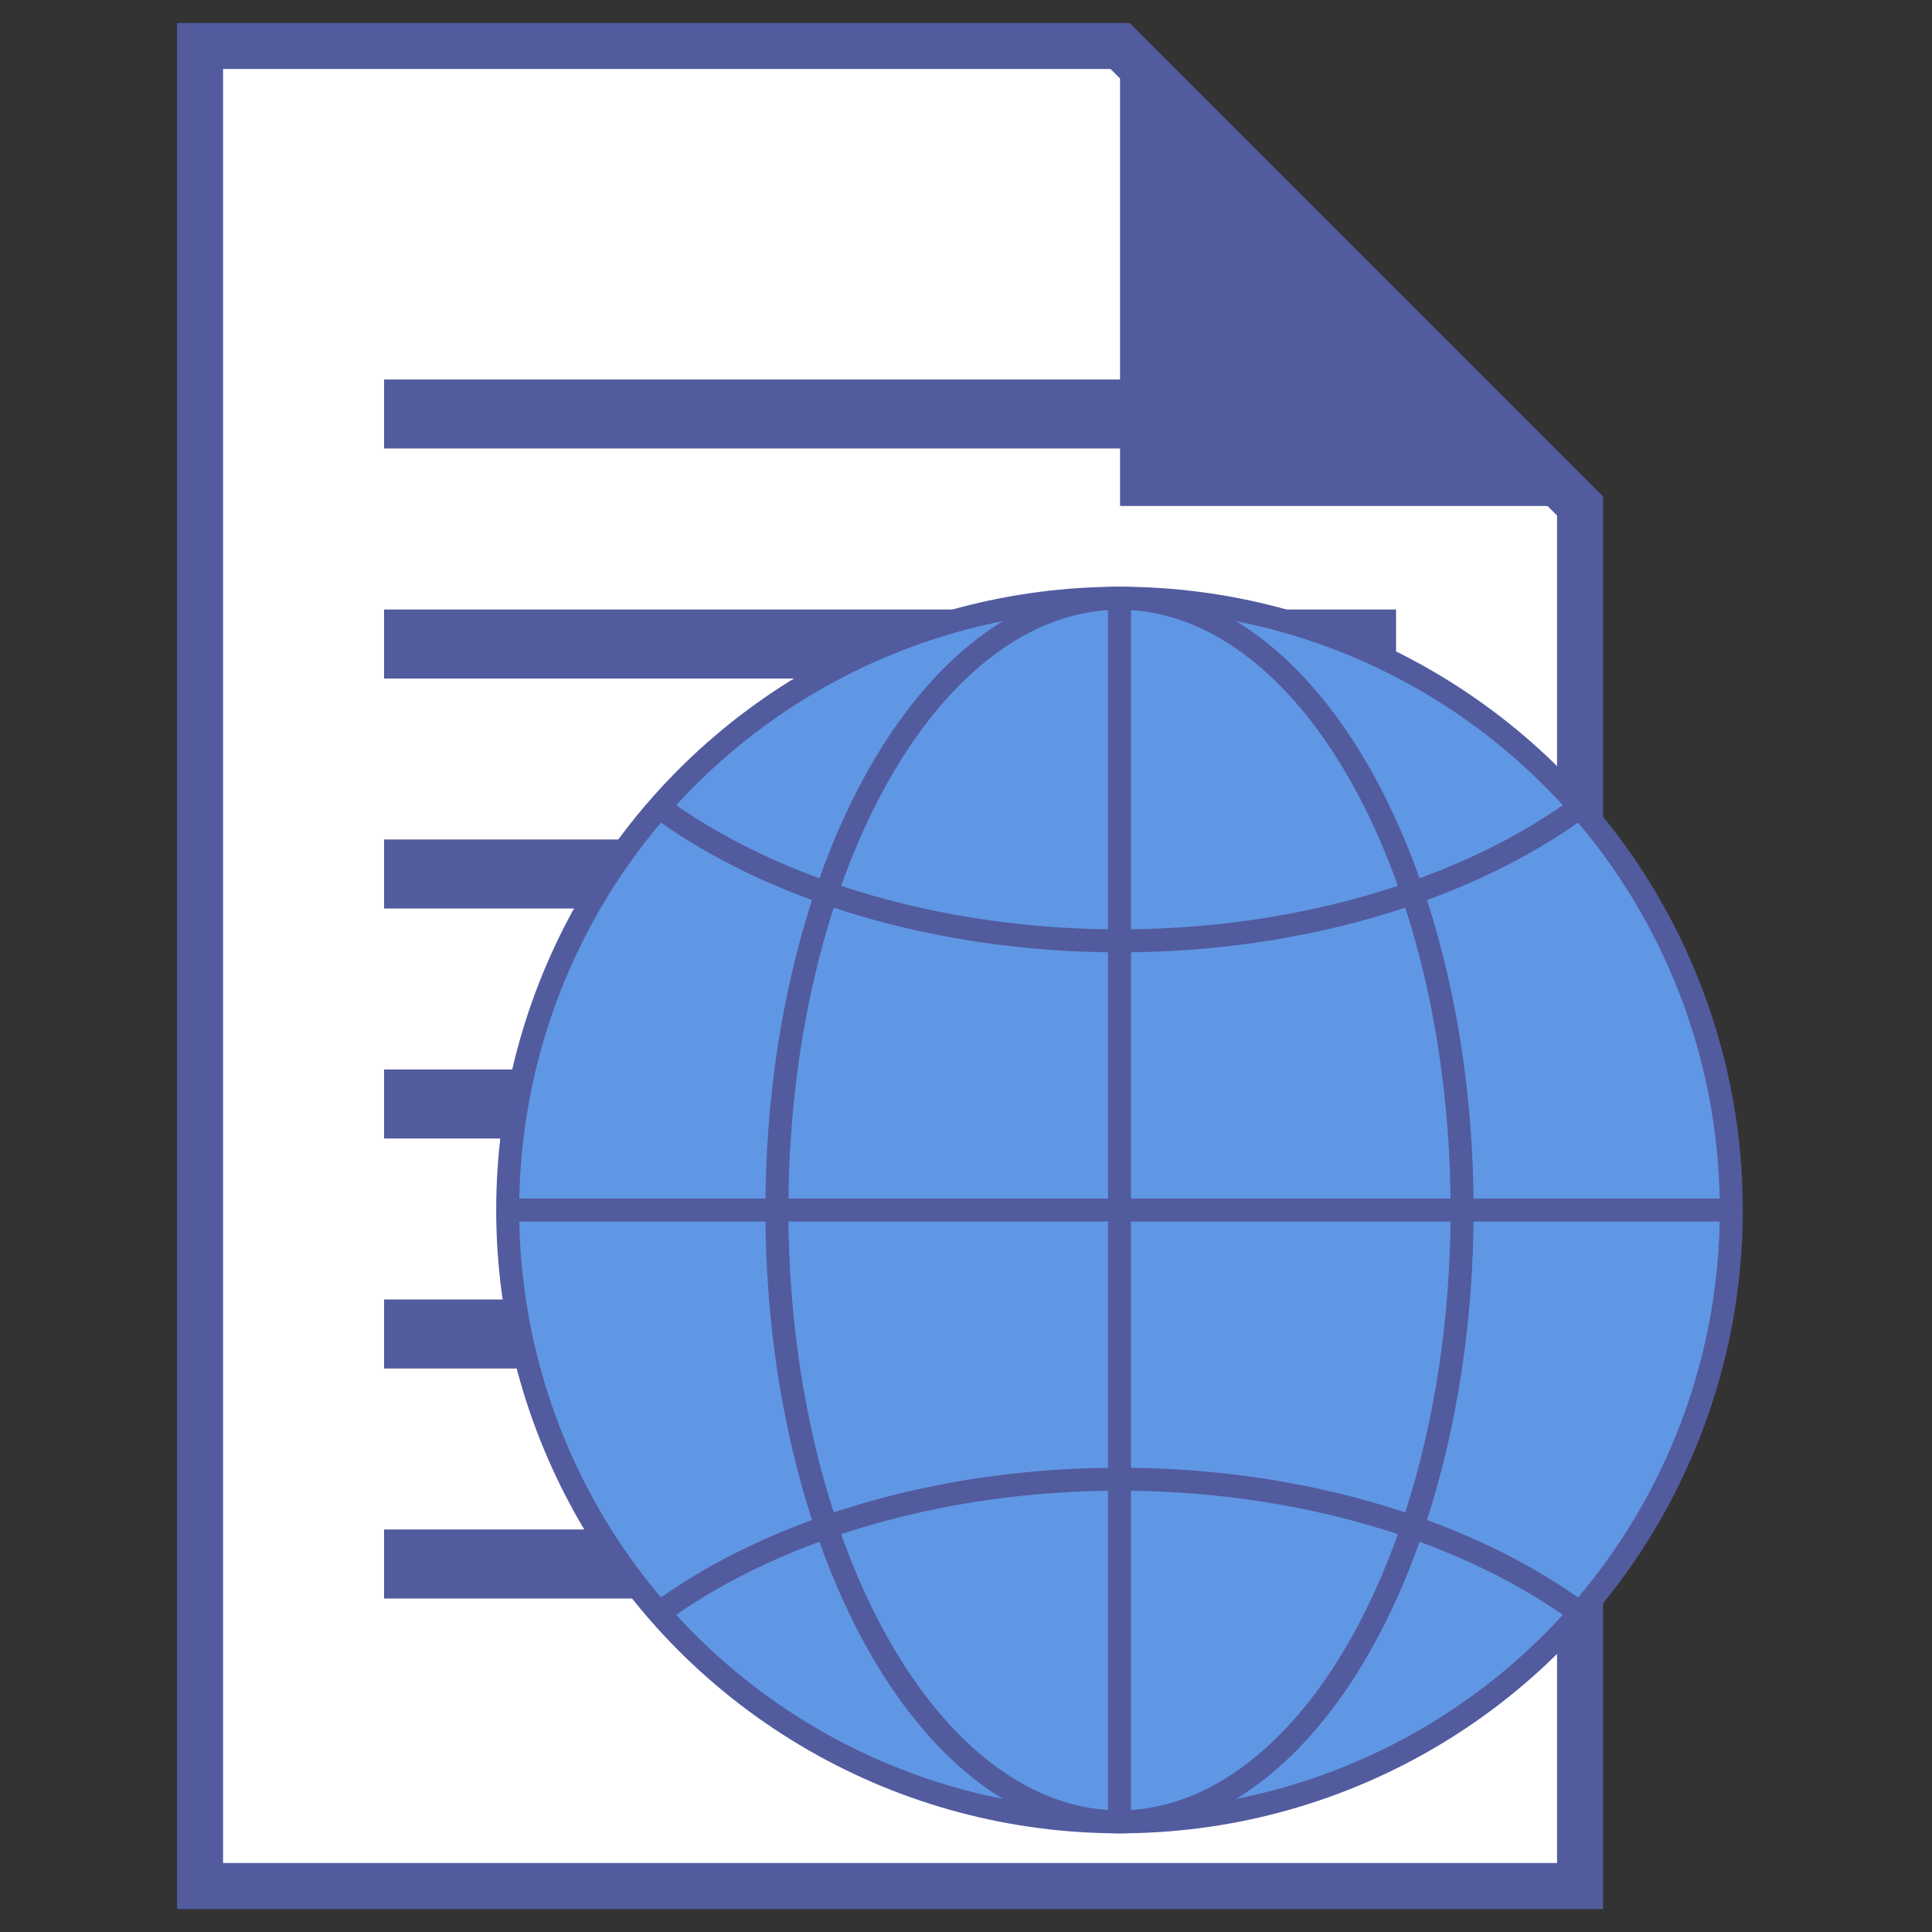 <?xml version="1.0" encoding="UTF-8" standalone="no"?>
<!-- Created with Inkscape (http://www.inkscape.org/) -->

<svg
   xmlns:dc="http://purl.org/dc/elements/1.1/"
   xmlns:cc="http://creativecommons.org/ns#"
   xmlns:rdf="http://www.w3.org/1999/02/22-rdf-syntax-ns#"
   xmlns:svg="http://www.w3.org/2000/svg"
   xmlns="http://www.w3.org/2000/svg"
   xmlns:sodipodi="http://sodipodi.sourceforge.net/DTD/sodipodi-0.dtd"
   xmlns:inkscape="http://www.inkscape.org/namespaces/inkscape"
   width="42mm"
   height="42mm"
   viewBox="0 0 42 42"
   version="1.1"
   id="svg8"
   inkscape:export-filename="/media/alex/DATA/html-icon.png"
   inkscape:export-xdpi="58.060001"
   inkscape:export-ydpi="58.060001"
   inkscape:version="0.92.3 (2405546, 2018-03-11)"
   sodipodi:docname="html-icon.svg">
  <rect x="0" y="0" width="42" height="42" fill="#333333" stroke="none"/>
  <defs
     id="defs2" />
  <sodipodi:namedview
     id="base"
     pagecolor="#ffffff"
     bordercolor="#666666"
     borderopacity="1.0"
     inkscape:pageopacity="0.0"
     inkscape:pageshadow="2"
     inkscape:zoom="3.959798"
     inkscape:cx="-3.0747456"
     inkscape:cy="80.706631"
     inkscape:document-units="mm"
     inkscape:current-layer="layer1"
     showgrid="true"
     fit-margin-top="0"
     fit-margin-left="0"
     fit-margin-right="0"
     fit-margin-bottom="0"
     inkscape:window-width="1920"
     inkscape:window-height="991"
     inkscape:window-x="0"
     inkscape:window-y="28"
     inkscape:window-maximized="1"
     inkscape:snap-smooth-nodes="true"
     inkscape:snap-global="true">
    <inkscape:grid
       type="xygrid"
       id="grid815"
       units="mm"
       spacingx="1"
       spacingy="1"
       originx="-39.75"
       originy="-149.75" />
  </sodipodi:namedview>
  <g
     inkscape:label="Layer 1"
     inkscape:groupmode="layer"
     id="layer1"
     transform="translate(-39.75,-105.25)">
    <path
       style="fill:#ffffff;fill-opacity:1;stroke:#525b9e;stroke-width:1;stroke-miterlimit:4;stroke-dasharray:none;stroke-dashoffset:0;stroke-opacity:1"
       d="m 44.099,106.25 v 40 h 30 v -30 l -10,-10 z"
       id="path817"
       inkscape:connector-curvature="0"
       sodipodi:nodetypes="cccccc" />
    <path
       style="fill:#525b9e;fill-opacity:1;fill-rule:nonzero;stroke:#525b9e;stroke-width:1.5;stroke-miterlimit:4;stroke-dasharray:none;stroke-dashoffset:0;stroke-opacity:1"
       d="m 48.099,129.25 h 22"
       id="path871-3"
       inkscape:connector-curvature="0"
       sodipodi:nodetypes="cc" />
    <path
       style="fill:#525b9e;fill-opacity:1;fill-rule:nonzero;stroke:#525b9e;stroke-width:1.5;stroke-miterlimit:4;stroke-dasharray:none;stroke-dashoffset:0;stroke-opacity:1"
       d="m 48.099,134.25 h 22"
       id="path871-6"
       inkscape:connector-curvature="0"
       sodipodi:nodetypes="cc" />
    <path
       style="fill:#525b9e;fill-opacity:1;fill-rule:nonzero;stroke:#525b9e;stroke-width:1.5;stroke-miterlimit:4;stroke-dasharray:none;stroke-dashoffset:0;stroke-opacity:1"
       d="m 48.099,139.25 h 22"
       id="path871-7"
       inkscape:connector-curvature="0"
       sodipodi:nodetypes="cc" />
    <path
       style="fill:#525b9e;fill-opacity:1;fill-rule:nonzero;stroke:none;stroke-width:1.5;stroke-miterlimit:4;stroke-dasharray:none;stroke-dashoffset:0;stroke-opacity:1"
       d="m 64.099,106.25 v 10 h 10"
       id="path900"
       inkscape:connector-curvature="0"
       sodipodi:nodetypes="ccc" />
    <path
       style="fill:#525b9e;fill-opacity:1;fill-rule:nonzero;stroke:#525b9e;stroke-width:1.5;stroke-miterlimit:4;stroke-dasharray:none;stroke-dashoffset:0;stroke-opacity:1"
       d="m 48.099,124.25 h 22"
       id="path871-3-7"
       inkscape:connector-curvature="0"
       sodipodi:nodetypes="cc" />
    <path
       style="fill:#525b9e;fill-opacity:1;fill-rule:nonzero;stroke:#525b9e;stroke-width:1.5;stroke-miterlimit:4;stroke-dasharray:none;stroke-dashoffset:0;stroke-opacity:1"
       d="m 48.099,119.25 h 22"
       id="path871-3-5"
       inkscape:connector-curvature="0"
       sodipodi:nodetypes="cc" />
    <path
       style="fill:#525b9e;fill-opacity:1;fill-rule:nonzero;stroke:#525b9e;stroke-width:1.5;stroke-miterlimit:4;stroke-dasharray:none;stroke-dashoffset:0;stroke-opacity:1"
       d="m 48.099,114.25 h 22"
       id="path871-3-5-2"
       inkscape:connector-curvature="0"
       sodipodi:nodetypes="cc" />
    <g
       id="g935"
       transform="matrix(1.064,0,0,1.064,-31.673,-11.553)"
       style="stroke-width:0.94">
      <circle
         r="12.5"
         cy="134.5"
         cx="90"
         id="path827"
         style="fill:#6097e4;fill-opacity:1;fill-rule:nonzero;stroke:#525b9e;stroke-width:0.47;stroke-miterlimit:4;stroke-dasharray:none;stroke-dashoffset:0;stroke-opacity:1" />
      <path
         sodipodi:open="true"
         d="m 80.655,142.687 a 12.5,8 0 0 1 9.323,-2.687 12.5,8 0 0 1 9.338,2.666"
         sodipodi:end="5.5532787"
         sodipodi:start="3.8679075"
         sodipodi:ry="8"
         sodipodi:rx="12.5"
         sodipodi:cy="148"
         sodipodi:cx="90"
         sodipodi:type="arc"
         id="path827-5"
         style="fill:none;fill-opacity:1;fill-rule:nonzero;stroke:#525b9e;stroke-width:0.47;stroke-miterlimit:4;stroke-dasharray:none;stroke-dashoffset:0;stroke-opacity:1" />
      <path
         inkscape:connector-curvature="0"
         id="path850"
         d="M 77.511,134.5 H 102.533"
         style="fill:none;fill-opacity:1;fill-rule:nonzero;stroke:#525b9e;stroke-width:0.47;stroke-miterlimit:4;stroke-dasharray:none;stroke-dashoffset:0;stroke-opacity:1" />
      <path
         transform="scale(1,-1)"
         sodipodi:open="true"
         d="m 80.655,-126.313 a 12.5,8 0 0 1 9.323,-2.687 12.5,8 0 0 1 9.338,2.666"
         sodipodi:end="5.5532787"
         sodipodi:start="3.8679075"
         sodipodi:ry="8"
         sodipodi:rx="12.5"
         sodipodi:cy="-121"
         sodipodi:cx="90"
         sodipodi:type="arc"
         id="path827-5-3"
         style="fill:none;fill-opacity:1;fill-rule:nonzero;stroke:#525b9e;stroke-width:0.47;stroke-miterlimit:4;stroke-dasharray:none;stroke-dashoffset:0;stroke-opacity:1" />
      <path
         inkscape:connector-curvature="0"
         id="path850-5"
         d="m 90,121.989 v 25.022"
         style="fill:none;fill-opacity:1;fill-rule:nonzero;stroke:#525b9e;stroke-width:0.47;stroke-miterlimit:4;stroke-dasharray:none;stroke-dashoffset:0;stroke-opacity:1" />
      <ellipse
         ry="12.5"
         rx="7"
         cy="134.5"
         cx="90"
         id="path827-2"
         style="fill:none;fill-opacity:1;fill-rule:nonzero;stroke:#525b9e;stroke-width:0.47;stroke-miterlimit:4;stroke-dasharray:none;stroke-dashoffset:0;stroke-opacity:1" />
    </g>
  </g>
</svg>
